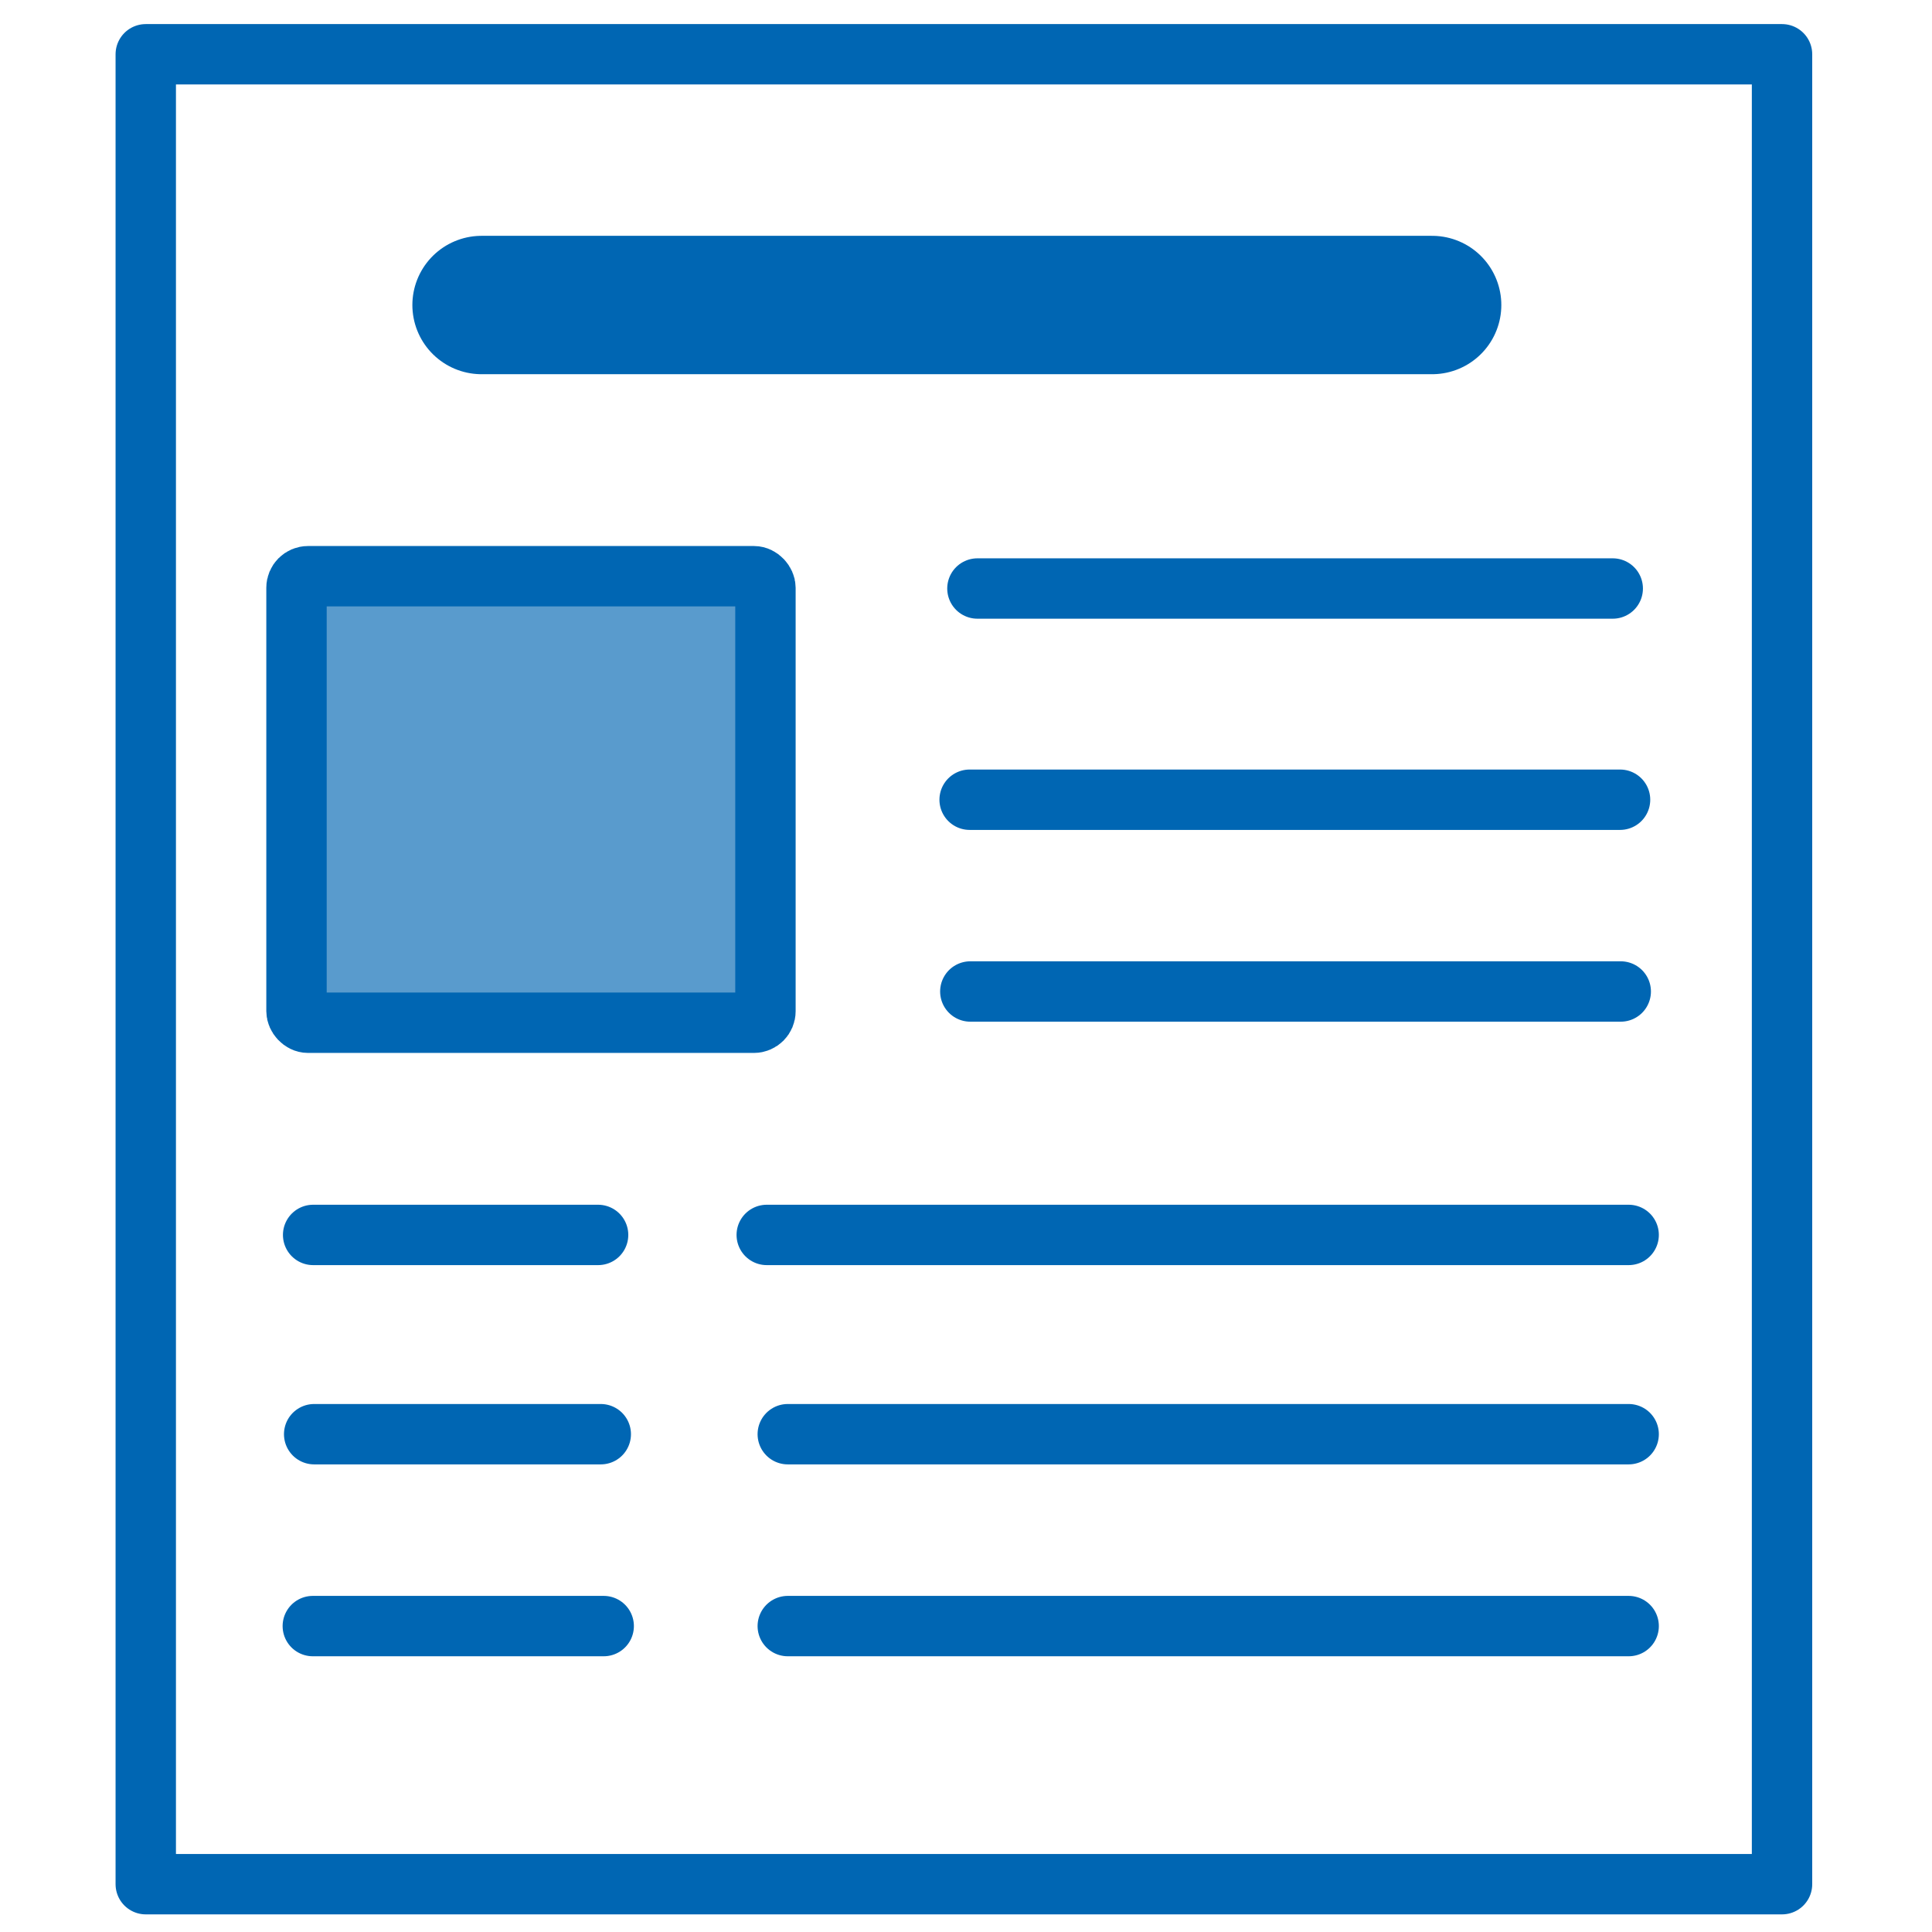 <?xml version="1.0" encoding="UTF-8" standalone="no"?>
<svg
   xmlns:dc="http://purl.org/dc/elements/1.1/"
   xmlns:cc="http://creativecommons.org/ns#"
   xmlns:rdf="http://www.w3.org/1999/02/22-rdf-syntax-ns#"
   xmlns:svg="http://www.w3.org/2000/svg"
   xmlns="http://www.w3.org/2000/svg"
   xmlns:sodipodi="http://sodipodi.sourceforge.net/DTD/sodipodi-0.dtd"
   xmlns:inkscape="http://www.inkscape.org/namespaces/inkscape"
   viewBox="0 0 64 64"
   version="1.1"
   id="svg87"
   sodipodi:docname="recipes.svg"
   inkscape:version="1.0.1 (3bc2e813f5, 2020-09-07, custom)">
  <sodipodi:namedview
     pagecolor="#ffffff"
     bordercolor="#666666"
     borderopacity="1"
     objecttolerance="10"
     gridtolerance="10"
     guidetolerance="10"
     inkscape:pageopacity="0"
     inkscape:pageshadow="2"
     inkscape:window-width="1920"
     inkscape:window-height="1015"
     id="namedview89"
     showgrid="false"
     inkscape:zoom="9.3072958"
     inkscape:cx="46.327189"
     inkscape:cy="27.797137"
     inkscape:window-x="1366"
     inkscape:window-y="37"
     inkscape:window-maximized="1"
     inkscape:current-layer="g991"
     inkscape:document-rotation="0"
     showguides="true"
     inkscape:guide-bbox="true" />
  <defs
     id="defs4">
    <style
       id="style2">.cls-1{fill:#c5e260;}.cls-2{fill:#ffeb71;}.cls-3{fill:#cd5257;}.cls-4{fill:#94aa48;}.cls-5{fill:#c1272d;}.cls-6{fill:#7d5d3e;}.cls-7{fill:#a67c52;}.cls-8{fill:#754c24;}.cls-9{fill:#8c6239;}.cls-10{fill:none;stroke:#000;stroke-linejoin:round;stroke-width:2px;}</style>
  </defs>
  <title
     id="title6" />
  <g
     id="g991"
     transform="matrix(0.764,0,0,0.764,114.231,-11.019)">
    <rect
       style="opacity:1;fill:none;fill-opacity:0.69;stroke:#0066b3;stroke-width:2.618;stroke-linecap:round;stroke-linejoin:round;stroke-miterlimit:2;stroke-dasharray:none;stroke-opacity:1;paint-order:normal"
       id="rect875"
       width="70.947"
       height="79.343"
       x="-143.197"
       y="16.776"
       rx="0"
       ry="0" />
    <path
       style="fill:none;stroke:#0066b3;stroke-width:6;stroke-linecap:round;stroke-linejoin:round;stroke-miterlimit:4;stroke-dasharray:none;stroke-opacity:1"
       d="m -128.637,27.648 h 41.216"
       id="path954"
       sodipodi:nodetypes="cc" />
    <path
       style="fill:none;stroke:#0066b3;stroke-width:2.618;stroke-linecap:round;stroke-linejoin:round;stroke-miterlimit:4;stroke-dasharray:none;stroke-opacity:1"
       d="m -107.137,39.94 h 27.547"
       id="path956" />
    <path
       style="fill:none;stroke:#0066b3;stroke-width:2.618;stroke-linecap:round;stroke-linejoin:round;stroke-miterlimit:4;stroke-dasharray:none;stroke-opacity:1"
       d="m -135.94,67.968 h 12.356"
       id="path960" />
    <path
       style="fill:none;stroke:#0066b3;stroke-width:2.618;stroke-linecap:round;stroke-linejoin:round;stroke-miterlimit:4;stroke-dasharray:none;stroke-opacity:1"
       d="m -135.895,76.608 h 12.427"
       id="path962" />
    <path
       style="fill:none;stroke:#0066b3;stroke-width:2.618;stroke-linecap:round;stroke-linejoin:round;stroke-miterlimit:4;stroke-dasharray:none;stroke-opacity:1"
       d="m -135.954,84.928 h 12.613"
       id="path964" />
    <path
       style="fill:none;stroke:#0066b3;stroke-width:2.618;stroke-linecap:round;stroke-linejoin:round;stroke-miterlimit:4;stroke-dasharray:none;stroke-opacity:1"
       d="m -115.36,84.928 h 36.46"
       id="path966" />
    <path
       style="fill:none;stroke:#0066b3;stroke-width:2.618;stroke-linecap:round;stroke-linejoin:round;stroke-miterlimit:4;stroke-dasharray:none;stroke-opacity:1"
       d="M -78.9,76.608 H -115.36"
       id="path968" />
    <path
       style="fill:none;stroke:#0066b3;stroke-width:2.618;stroke-linecap:round;stroke-linejoin:round;stroke-miterlimit:4;stroke-dasharray:none;stroke-opacity:1"
       d="m -116.272,67.968 h 37.372"
       id="path970" />
    <path
       style="fill:none;stroke:#0066b3;stroke-width:2.618;stroke-linecap:round;stroke-linejoin:round;stroke-miterlimit:4;stroke-dasharray:none;stroke-opacity:1"
       d="m -107.475,49.098 h 28.202"
       id="path972"
       sodipodi:nodetypes="cc" />
    <rect
       style="fill:#0066b3;fill-opacity:0.65;stroke:#0066b3;stroke-width:2.618;stroke-linecap:round;stroke-linejoin:round;stroke-miterlimit:4;stroke-dasharray:none;stroke-opacity:1;paint-order:stroke markers fill"
       id="rect974"
       width="20.333"
       height="19.361"
       x="-136.661"
       y="39.407"
       rx="0.5" />
    <path
       style="fill:none;stroke:#0066b3;stroke-width:2.618;stroke-linecap:round;stroke-linejoin:round;stroke-miterlimit:4;stroke-dasharray:none;stroke-opacity:1"
       d="m -107.445,57.413 h 28.202"
       id="path972-3"
       sodipodi:nodetypes="cc" />
  </g>
</svg>
